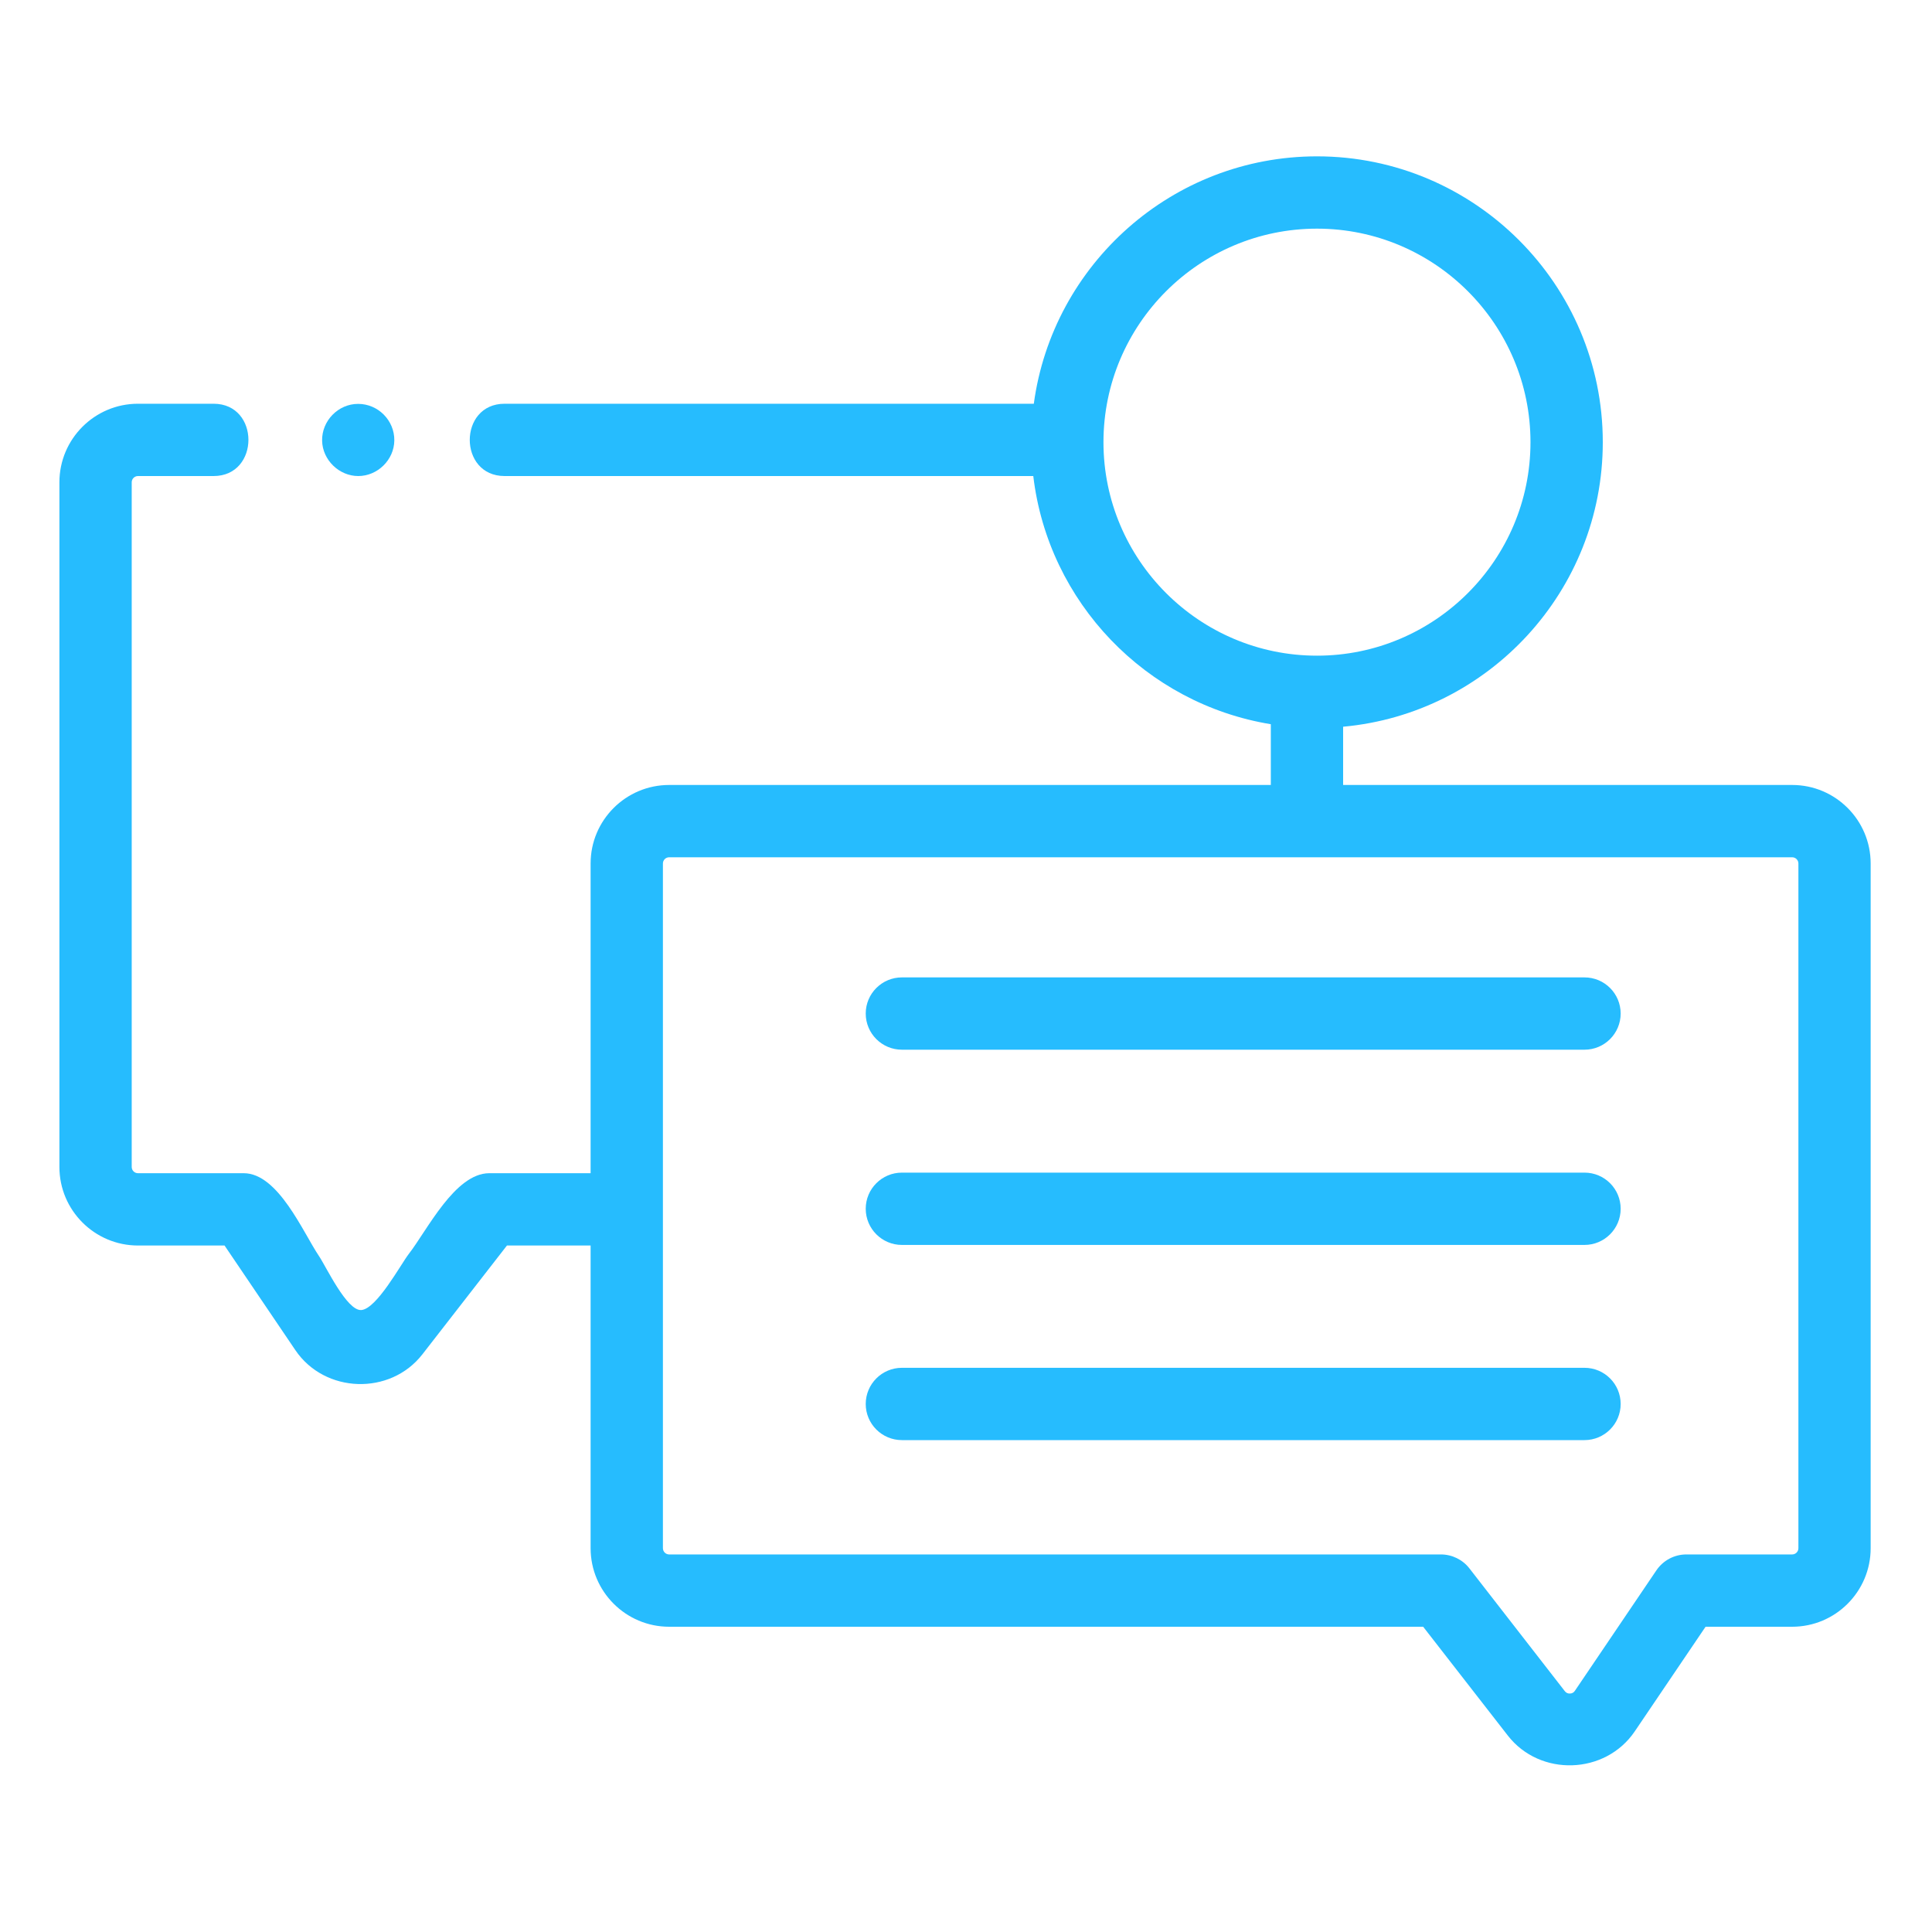 <svg width="40" height="40" viewBox="0 0 40 40" fill="none" xmlns="http://www.w3.org/2000/svg">
<path d="M37.105 16.252H27.808V15.046C30.818 14.772 33.184 12.235 33.184 9.155C33.184 5.892 30.53 3.237 27.267 3.237C24.274 3.237 21.794 5.472 21.404 8.359H10.447C9.486 8.359 9.485 9.856 10.447 9.856H21.393C21.703 12.474 23.729 14.572 26.311 14.994V16.252H13.854C12.957 16.252 12.228 16.981 12.228 17.877V24.29H10.13C9.418 24.29 8.843 25.474 8.463 25.962C8.297 26.177 7.799 27.1 7.48 27.123C7.181 27.144 6.75 26.221 6.604 26.005C6.277 25.521 5.762 24.29 5.046 24.29H2.856C2.785 24.29 2.727 24.232 2.727 24.161V9.985C2.727 9.914 2.785 9.856 2.856 9.856H4.422C5.383 9.856 5.385 8.359 4.422 8.359H2.856C1.96 8.359 1.23 9.088 1.23 9.985V24.161C1.23 25.058 1.96 25.787 2.856 25.787H4.649C4.649 25.787 6.114 27.951 6.115 27.953C6.723 28.852 8.079 28.896 8.745 28.04L10.496 25.787H12.228V32.054C12.228 32.95 12.957 33.68 13.854 33.68H29.465C29.465 33.68 31.215 35.931 31.217 35.932C31.884 36.791 33.237 36.745 33.846 35.846L35.312 33.68H37.105C38.002 33.68 38.73 32.95 38.73 32.054V17.878C38.73 16.981 38.002 16.252 37.105 16.252ZM22.846 9.155C22.846 6.717 24.829 4.734 27.267 4.734C29.704 4.734 31.687 6.717 31.687 9.155C31.687 11.592 29.704 13.575 27.267 13.575C24.829 13.575 22.846 11.592 22.846 9.155ZM37.234 32.054C37.234 32.125 37.176 32.183 37.105 32.183H34.914C34.666 32.183 34.434 32.306 34.294 32.512L32.606 35.007C32.582 35.043 32.547 35.062 32.504 35.063C32.46 35.065 32.425 35.048 32.398 35.014L30.422 32.471C30.28 32.289 30.062 32.183 29.831 32.183H13.854C13.783 32.183 13.725 32.125 13.725 32.054V17.878C13.725 17.807 13.783 17.749 13.854 17.749H37.105C37.176 17.749 37.234 17.807 37.234 17.878V32.054Z" fill="#26BCFE"/>
<path d="M32.805 20.236H18.673C18.26 20.236 17.924 20.571 17.924 20.984C17.924 21.398 18.26 21.733 18.673 21.733H32.805C33.218 21.733 33.554 21.398 33.554 20.984C33.554 20.571 33.219 20.236 32.805 20.236Z" fill="#26BCFE"/>
<path d="M32.805 24.278H18.673C18.26 24.278 17.924 24.613 17.924 25.026C17.924 25.439 18.26 25.775 18.673 25.775H32.805C33.218 25.775 33.554 25.439 33.554 25.026C33.554 24.613 33.219 24.278 32.805 24.278Z" fill="#26BCFE"/>
<path d="M32.805 28.319H18.673C18.26 28.319 17.924 28.654 17.924 29.068C17.924 29.481 18.26 29.816 18.673 29.816H32.805C33.218 29.816 33.554 29.481 33.554 29.068C33.554 28.654 33.219 28.319 32.805 28.319Z" fill="#26BCFE"/>
<path d="M7.417 9.856C7.817 9.856 8.159 9.521 8.164 9.12C8.169 8.705 7.829 8.362 7.415 8.362C7.002 8.361 6.66 8.713 6.669 9.125C6.677 9.522 7.02 9.856 7.417 9.856Z" fill="#26BCFE"/>
</svg>
